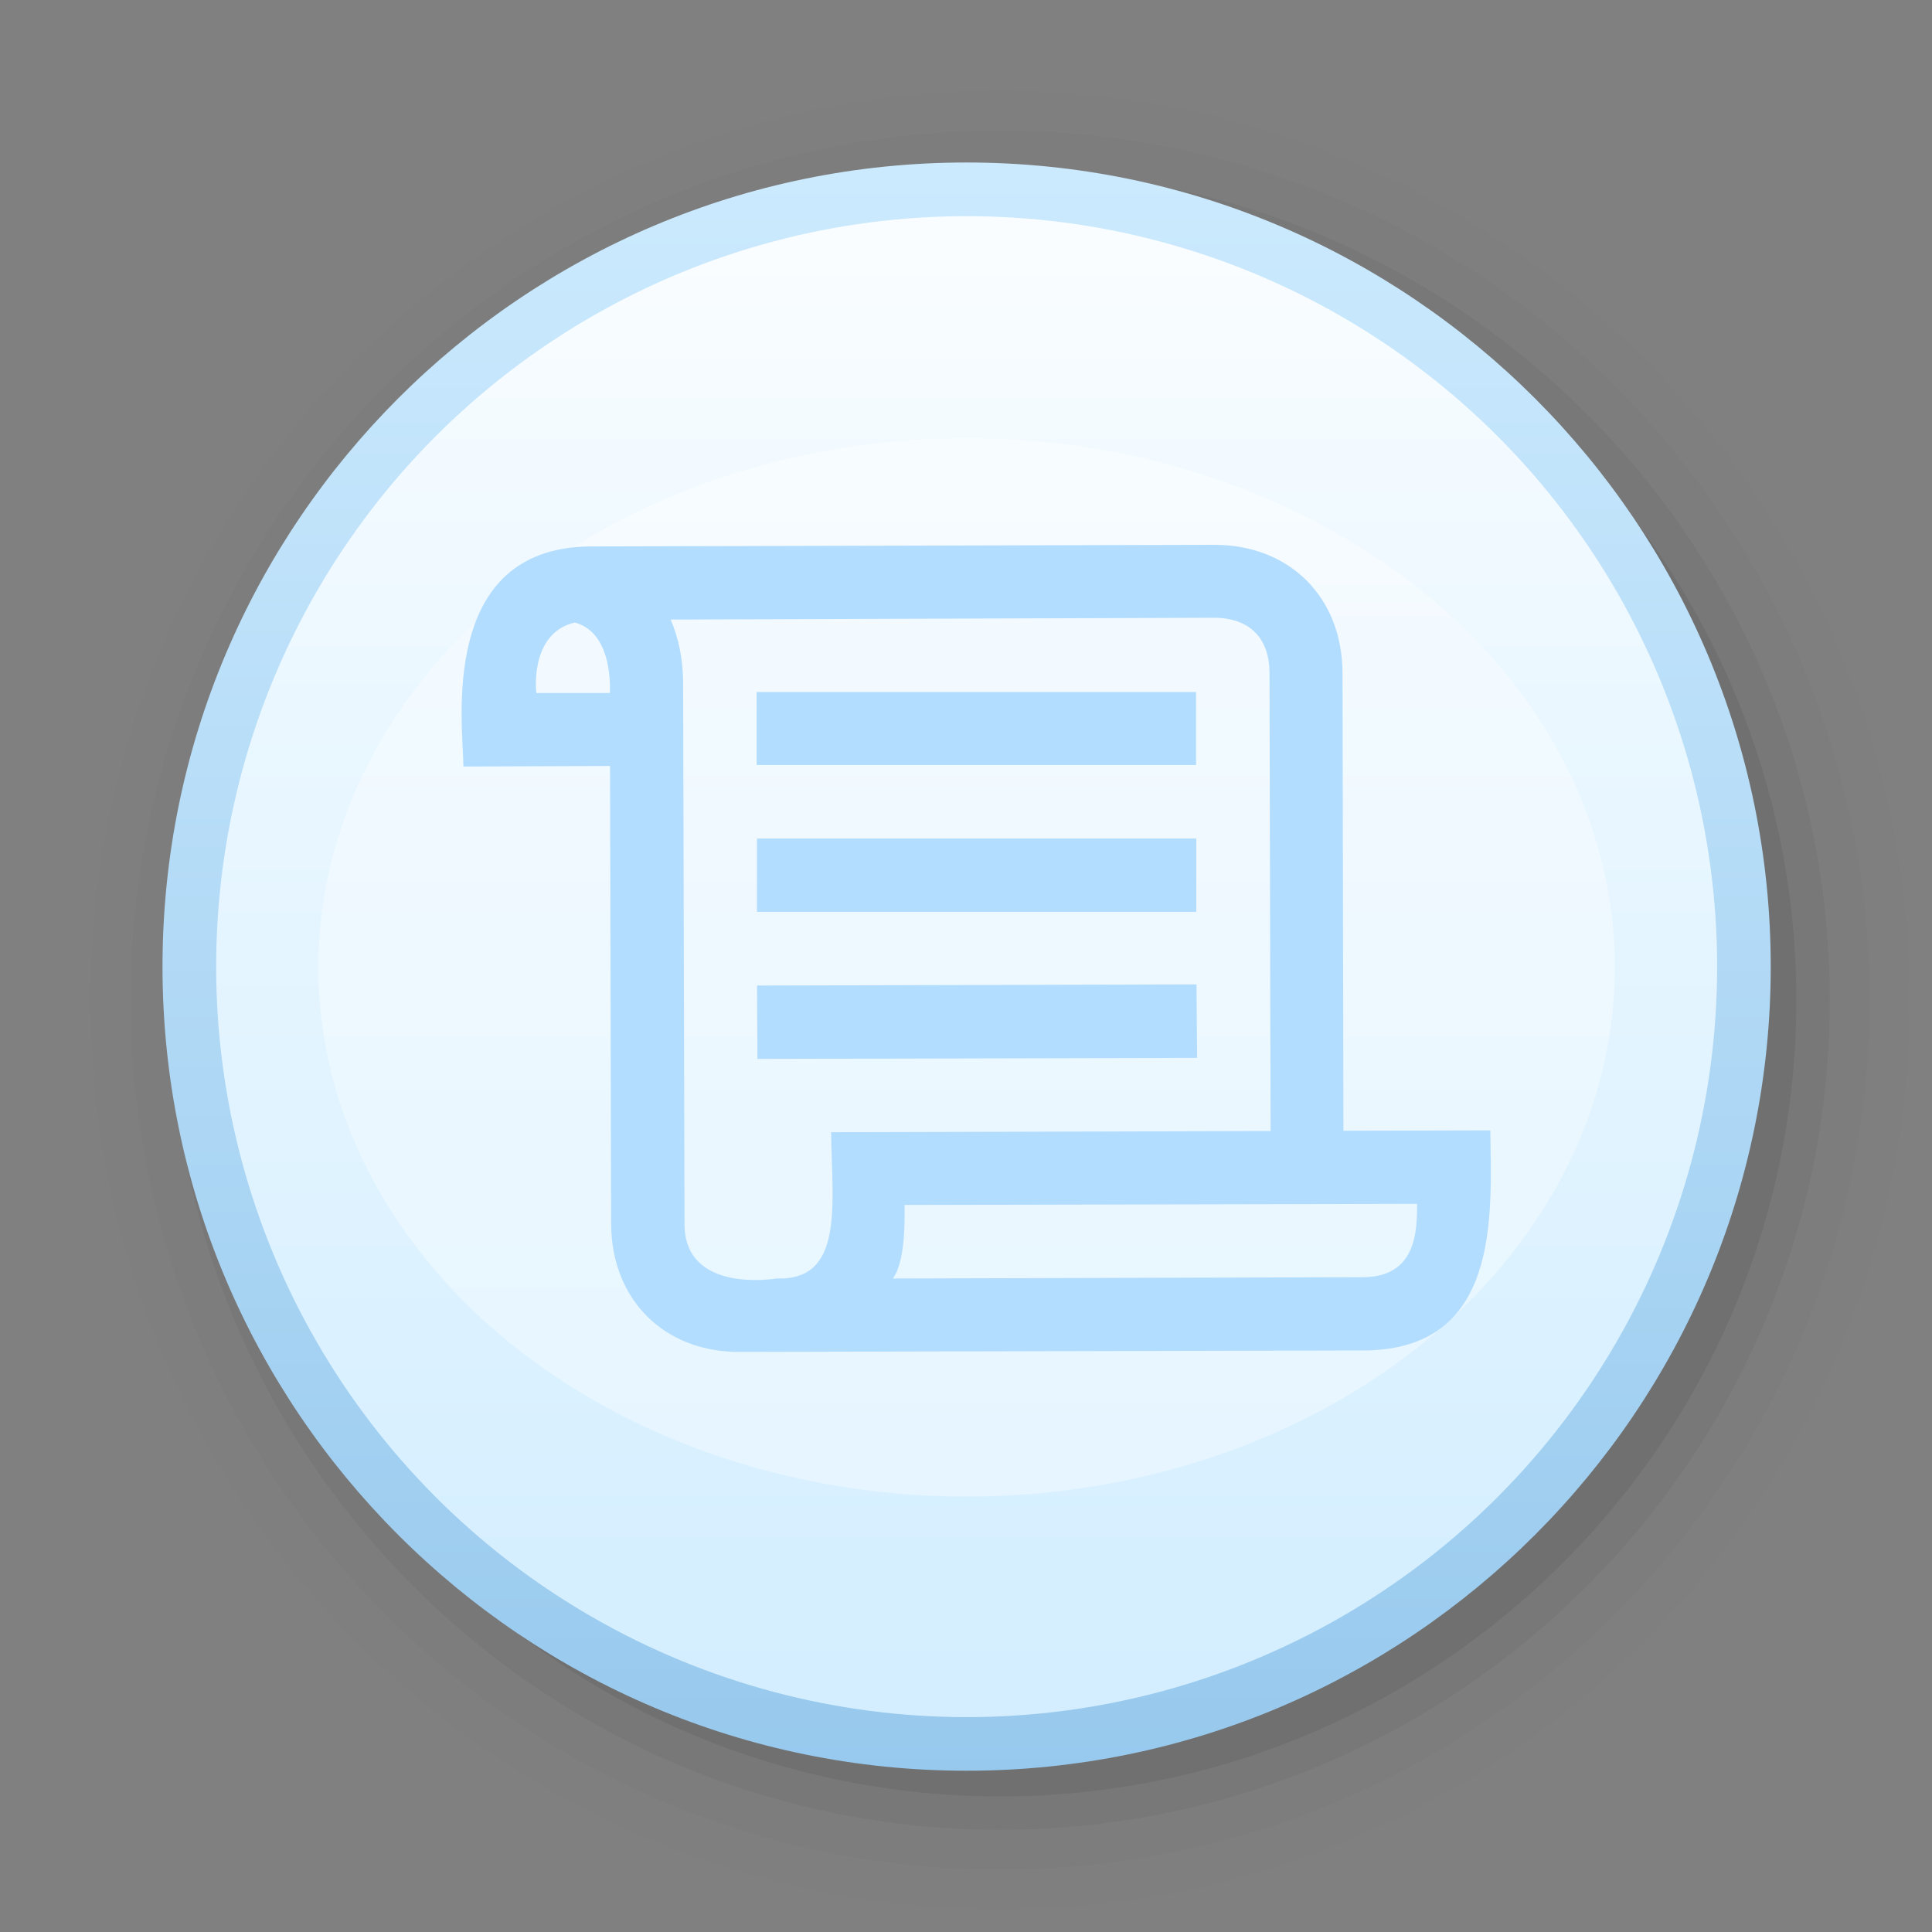 <?xml version="1.0" encoding="UTF-8"?>
<!DOCTYPE svg PUBLIC "-//W3C//DTD SVG 1.1 Tiny//EN" "http://www.w3.org/Graphics/SVG/1.1/DTD/svg11-tiny.dtd">
<svg width="36" height="36" viewBox="0 0 36 36">
<rect x="0" y="0" width="36" height="36" fill="#808080" stroke="none"/>
<path d="M1.693,18.636c0,9.342,7.602,16.94,16.941,16.94c9.342,0,16.941-7.598,16.941-16.94 s-7.6-16.942-16.941-16.942C9.295,1.694,1.693,9.293,1.693,18.636z" fill-opacity="0.01" />
<path d="M2.434,18.636c0,8.933,7.268,16.201,16.201,16.201s16.202-7.268,16.202-16.201 c0-8.934-7.269-16.201-16.202-16.201S2.434,9.702,2.434,18.636z" fill-opacity="0.02" />
<path d="M3.172,18.636c0,8.524,6.938,15.46,15.463,15.46c8.527,0,15.461-6.936,15.461-15.46 c0-8.528-6.934-15.461-15.461-15.461C10.11,3.174,3.172,10.107,3.172,18.636z" fill-opacity="0.04" />
<path d="M3.796,18.636c0,8.182,6.657,14.837,14.839,14.837 c8.181,0,14.837-6.655,14.837-14.837S26.815,3.797,18.635,3.797C10.453,3.797,3.796,10.454,3.796,18.636z" fill-opacity="0.07" />
<linearGradient id="_3" gradientUnits="userSpaceOnUse" x1="18.01" y1="1.35" x2="18.01" y2="39.3">
<stop stop-color="#CFECFF" offset="0"/>
<stop stop-color="#8CC2EA" offset="1"/>
</linearGradient>
<path d="M3.028,18.012c0,8.262,6.721,14.983,14.982,14.983 c8.263,0,14.985-6.722,14.985-14.983c0-8.262-6.723-14.984-14.985-14.984C9.749,3.027,3.028,9.75,3.028,18.012z" fill="url(#_3)"/>
<linearGradient id="_4" gradientUnits="userSpaceOnUse" x1="18.01" y1="1.35" x2="18.01" y2="39.3">
<stop stop-color="#FFFFFF" offset="0"/>
<stop stop-color="#EAF7FF" offset="0.32"/>
<stop stop-color="#D6EFFF" offset="0.73"/>
<stop stop-color="#CFECFF" offset="1"/>
</linearGradient>
<circle cx="18.012" cy="18.012" fill="url(#_4)" r="13.984"/>
<ellipse cx="18.011" cy="18.027" fill="#FFFFFF" fill-opacity="0.35" rx="12.079" ry="9.86" />
<path d="M27.77,21.063l-2.737,0.007l-0.017-8.532c-0.005-1.409-0.988-2.389-2.391-2.386 l-11.611,0.03c-2.878,0.012-2.38,3.367-2.379,4.101l2.732-0.01l0.021,8.535c0.005,1.408,0.988,2.39,2.395,2.383l11.607-0.027 C27.968,25.166,27.789,22.643,27.77,21.063z M9.994,12.913c0,0-0.139-1.109,0.715-1.313c0.736,0.189,0.654,1.313,0.654,1.313 L9.994,12.913z M14.468,23.823c0,0-1.713,0.294-1.713-1.014l-0.026-10.074c0-0.445-0.083-0.844-0.232-1.19l10.129-0.034 c0.655,0.004,1.029,0.375,1.029,1.032l0.021,8.532l-8.19,0.022C15.508,22.476,15.727,23.866,14.468,23.823z M25.391,23.799 l-8.754,0.024c0.246-0.332,0.218-1.163,0.218-1.37l9.55-0.021C26.404,22.913,26.407,23.799,25.391,23.799z" fill="#B3DDFF"/>
<rect fill="#B3DDFF" height="1.36" width="8.189" x="14.098" y="12.895"/>
<rect fill="#B3DDFF" height="1.367" width="8.186" x="14.105" y="15.624"/>
<polygon fill="#B3DDFF" points="14.107,18.364 14.113,19.731 22.307,19.712 22.295,18.343 "/>
</svg>